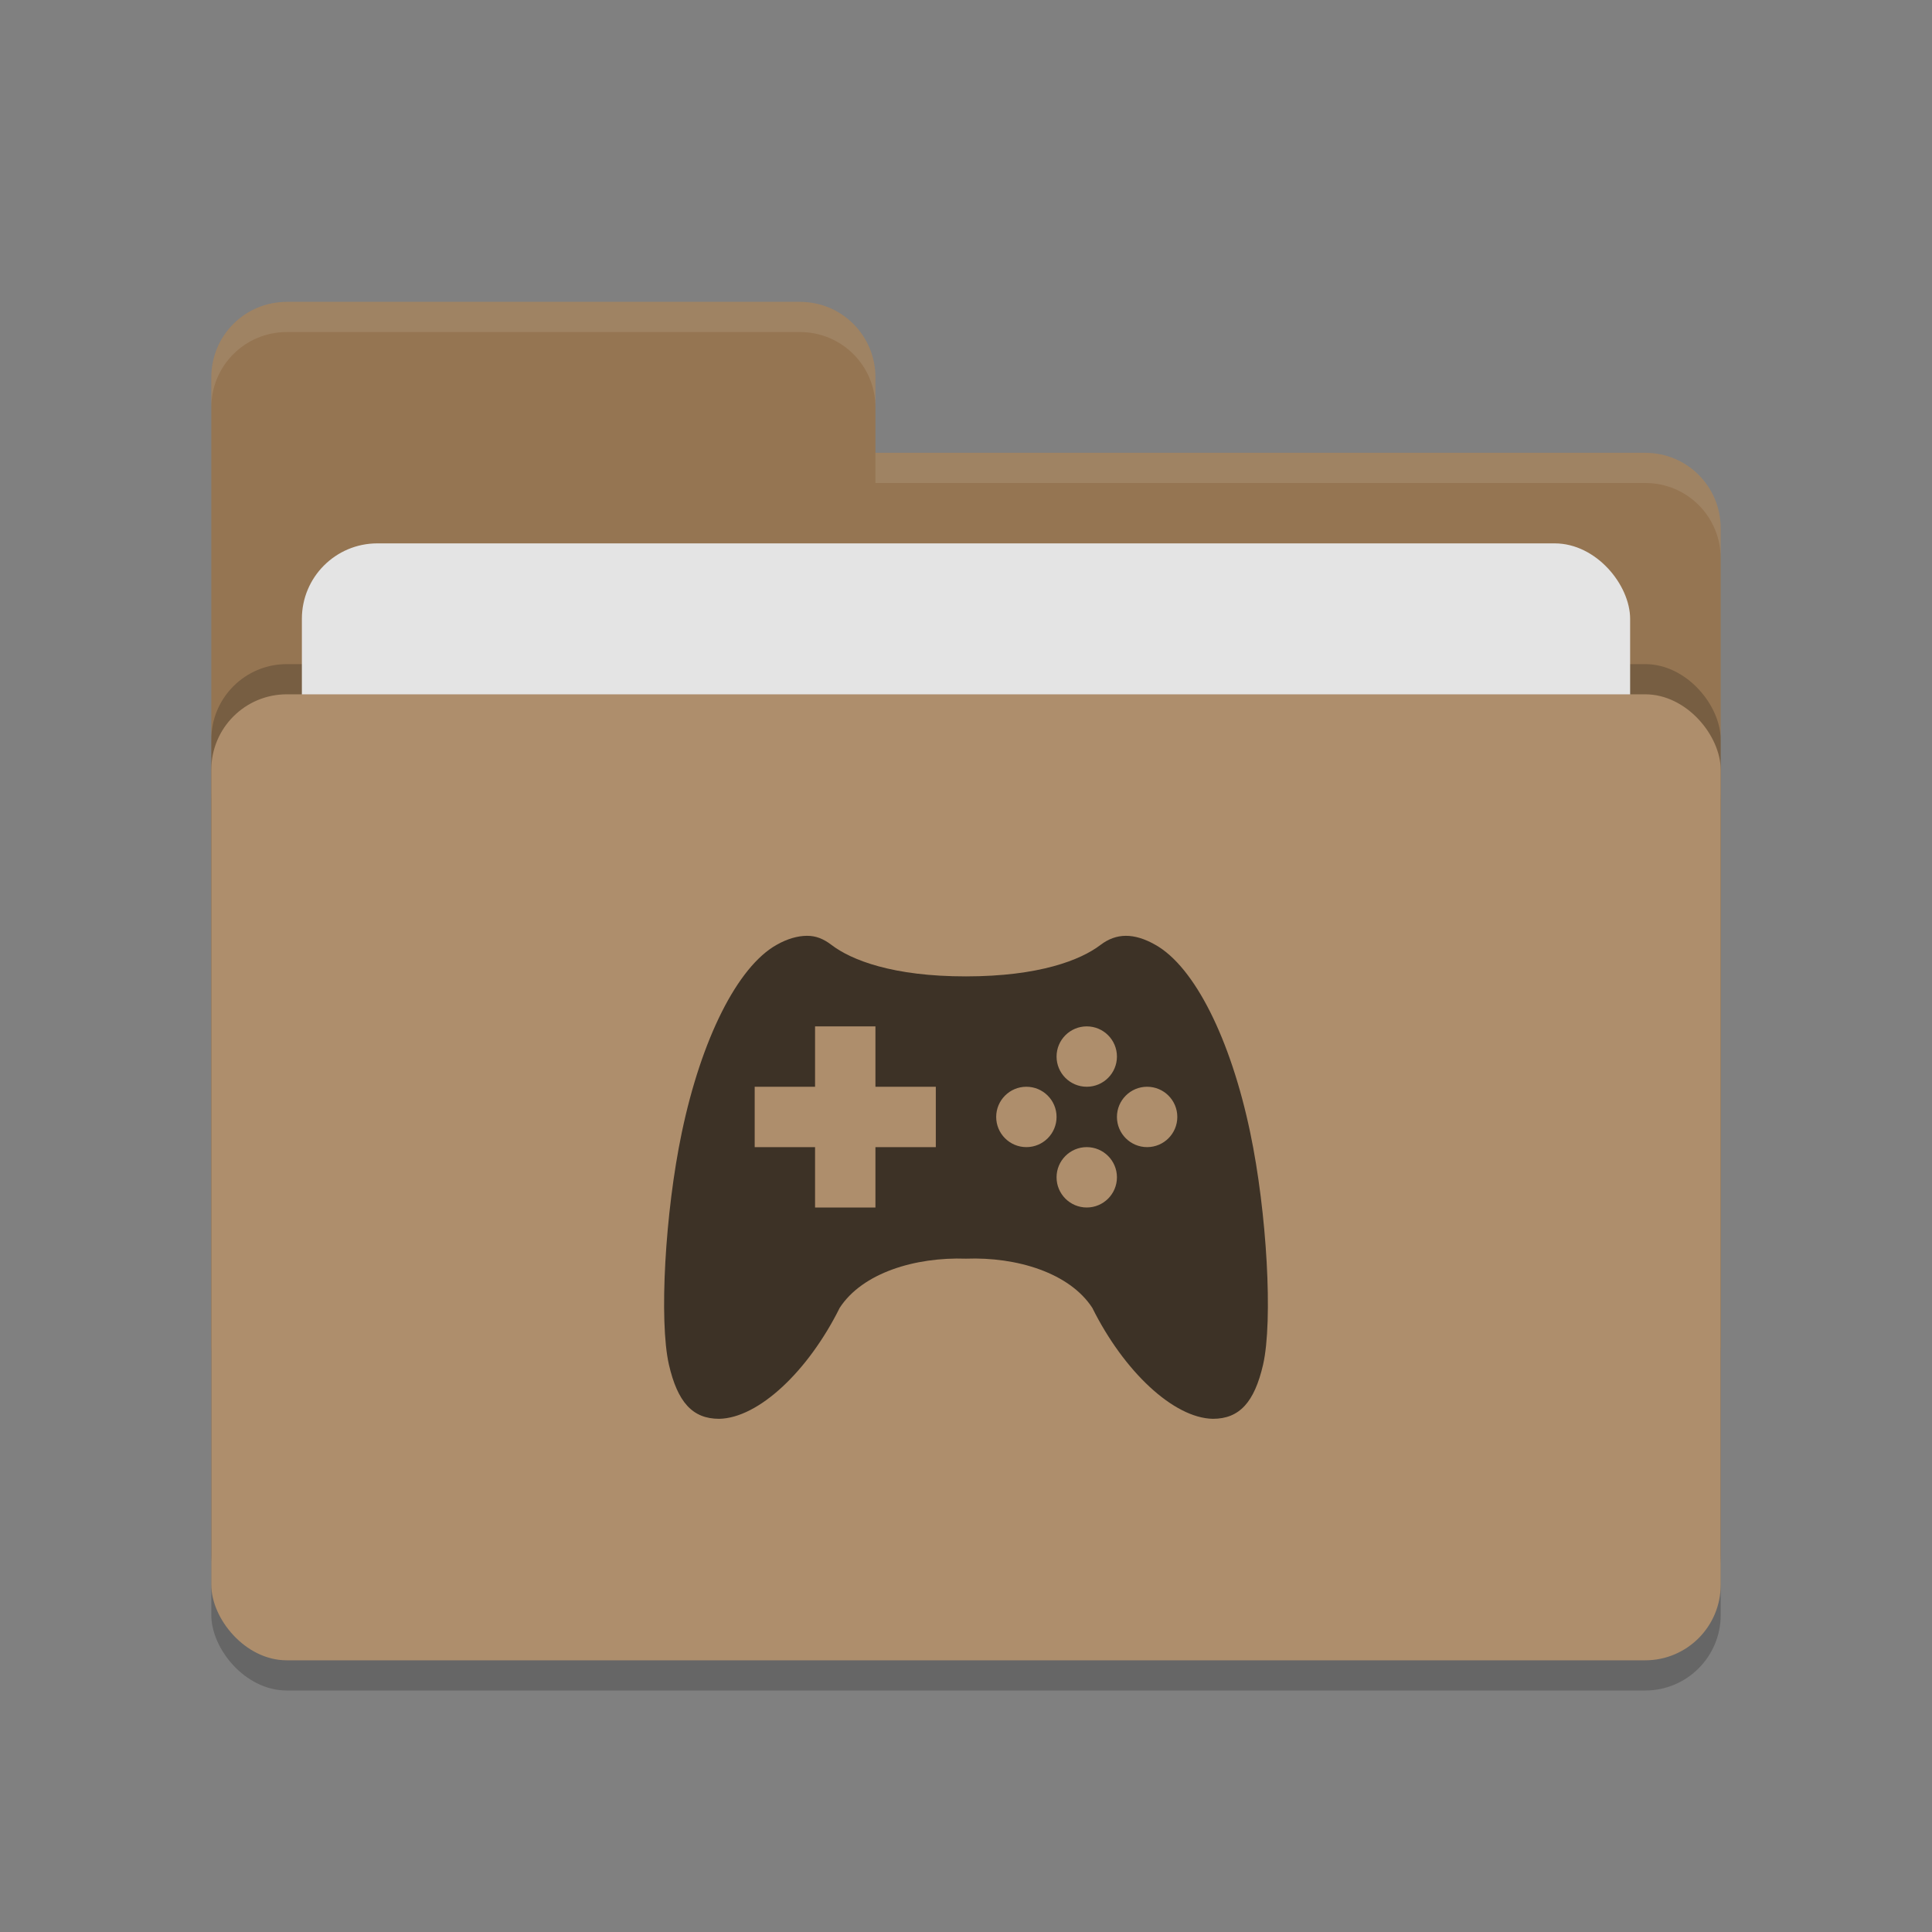 <svg height="64" width="64" xmlns="http://www.w3.org/2000/svg"><rect width="100%" height="100%" fill="#808080" stroke="none"/><rect height="32" opacity=".2" rx="2.5" width="50" x="7" y="24"/><path d="m7 44.5c0 1.385 1.115 2.5 2.5 2.5h45c1.385 0 2.5-1.115 2.5-2.5v-27c0-1.385-1.115-2.5-2.5-2.5h-25.5v-2.5c0-1.385-1.115-2.5-2.5-2.5h-17c-1.385 0-2.5 1.115-2.5 2.5" fill="#957552"/><rect height="32" opacity=".2" rx="2.5" width="50" x="7" y="22"/><rect fill="#e4e4e4" height="20" rx="2.5" width="44" x="10" y="18"/><rect fill="#ae8e6c" height="32" rx="2.5" width="50" x="7" y="23"/><path d="m9.5 10c-1.385 0-2.5 1.115-2.5 2.5v1c0-1.385 1.115-2.5 2.5-2.5h17c1.385 0 2.5 1.115 2.5 2.5v-1c0-1.385-1.115-2.5-2.5-2.5zm19.5 5v1h25.5c1.39 0 2.5 1.115 2.5 2.5v-1c0-1.385-1.11-2.5-2.5-2.5z" fill="#fff" opacity=".1"/><path d="m26.73 31c-.302.001-.651.097-1.007.301-1.297.73-2.491 3.122-3.139 6.222-.553 2.634-.755 6.232-.426 7.68.287 1.245.782 1.797 1.664 1.797 1.308-.024 2.953-1.581 3.994-3.676.754-1.159 2.5-1.687 4.184-1.629 1.684-.063 3.43.47 4.184 1.629 1.041 2.095 2.686 3.652 3.994 3.676.882 0 1.377-.552 1.664-1.797.329-1.448.127-5.046-.426-7.68-.648-3.1-1.842-5.492-3.139-6.222-.356-.204-.683-.302-.984-.301-.301.002-.576.103-.836.301-.659.503-2.033 1.041-4.457 1.043s-3.798-.54-4.457-1.043c-.26-.198-.51-.303-.813-.301zm.27 3h2v2h2v2h-2v2h-2v-2h-2v-2h2zm9 0c .552 0 1 .448 1 1s-.448 1-1 1-1-.448-1-1 .448-1 1-1zm-2 2c .552 0 1 .448 1 1s-.448 1-1 1-1-.448-1-1 .448-1 1-1zm4 0c .552 0 1 .448 1 1s-.448 1-1 1-1-.448-1-1 .448-1 1-1zm-2 2c .552 0 1 .448 1 1s-.448 1-1 1-1-.448-1-1 .448-1 1-1z" fill="#3d3226"/></svg>